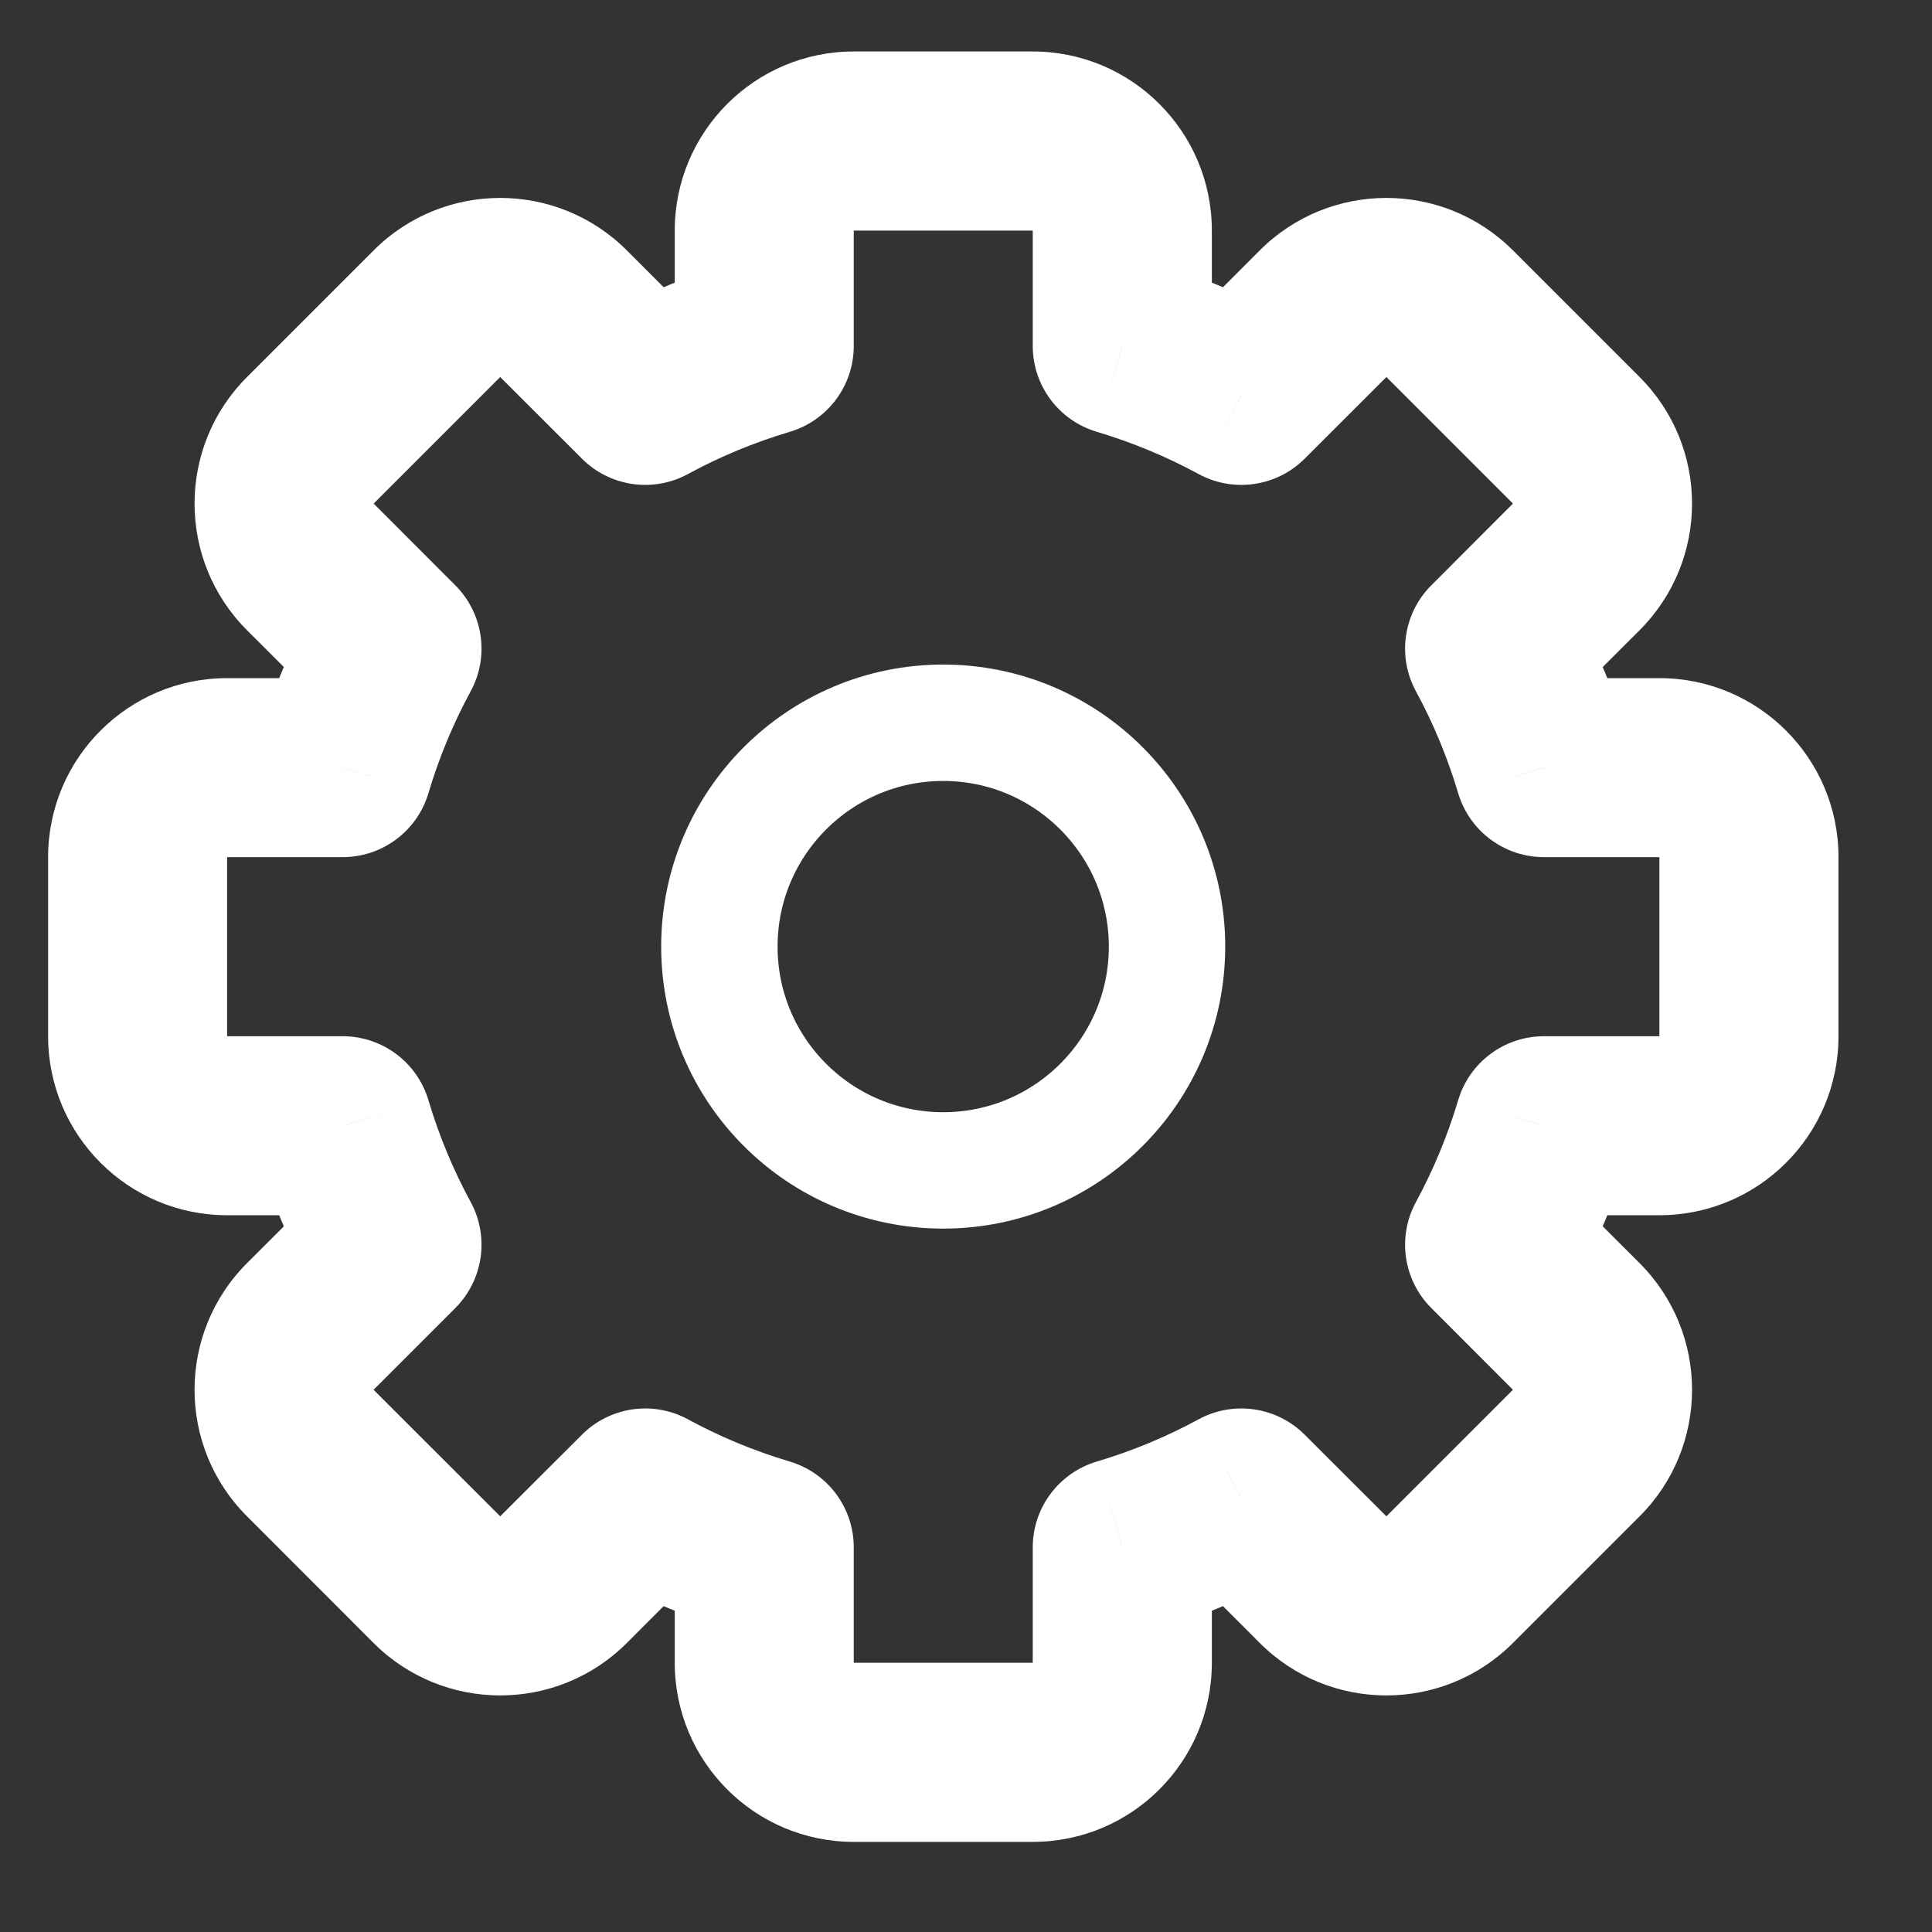 <svg width="20" height="20" viewBox="0 0 20 20" fill="none" xmlns="http://www.w3.org/2000/svg">
<rect x="0" y="0" width="20" height="20" fill="#333333" stroke="none"/>
<g clip-path="url(#clip0_701_671)">
<path d="M11.618 3.582H10.691C10.691 3.992 10.961 4.353 11.354 4.47L11.618 3.582ZM12.851 4.093L12.409 4.908C12.77 5.103 13.216 5.038 13.506 4.748L12.851 4.093ZM15.472 6.714L14.817 6.059C14.527 6.349 14.462 6.795 14.657 7.155L15.472 6.714ZM15.983 7.947L15.095 8.211C15.212 8.604 15.573 8.873 15.983 8.873V7.947ZM15.983 11.653V10.727C15.573 10.727 15.212 10.996 15.095 11.389L15.983 11.653ZM15.472 12.886L14.657 12.445C14.462 12.805 14.527 13.251 14.817 13.541L15.472 12.886ZM12.851 15.507L13.506 14.852C13.216 14.562 12.77 14.497 12.409 14.692L12.851 15.507ZM11.618 16.018L11.354 15.13C10.961 15.247 10.691 15.608 10.691 16.018H11.618ZM7.911 16.018H8.838C8.838 15.608 8.569 15.247 8.176 15.13L7.911 16.018ZM6.679 15.507L7.12 14.692C6.76 14.497 6.314 14.562 6.024 14.852L6.679 15.507ZM4.058 12.886L4.713 13.541C5.003 13.251 5.068 12.805 4.873 12.444L4.058 12.886ZM3.547 11.653L4.435 11.389C4.318 10.996 3.957 10.727 3.547 10.727V11.653ZM3.547 7.947V8.873C3.957 8.873 4.318 8.604 4.435 8.211L3.547 7.947ZM4.058 6.714L4.873 7.155C5.068 6.795 5.003 6.349 4.713 6.059L4.058 6.714ZM6.679 4.093L6.024 4.748C6.314 5.038 6.76 5.103 7.12 4.908L6.679 4.093ZM7.911 3.582L8.176 4.47C8.569 4.353 8.838 3.992 8.838 3.582H7.911ZM8.838 0.533C7.815 0.533 6.985 1.363 6.985 2.387H8.838V0.533ZM10.691 0.533H8.838V2.387H10.691V0.533ZM12.545 2.387C12.545 1.363 11.715 0.533 10.691 0.533V2.387H12.545ZM12.545 3.582V2.387H10.691V3.582H12.545ZM13.292 3.278C12.848 3.037 12.376 2.841 11.883 2.694L11.354 4.47C11.723 4.58 12.076 4.727 12.409 4.908L13.292 3.278ZM13.041 2.592L12.196 3.438L13.506 4.748L14.352 3.903L13.041 2.592ZM15.662 2.592C14.938 1.868 13.765 1.868 13.041 2.592L14.352 3.903L15.662 2.592ZM16.973 3.903L15.662 2.592L14.352 3.903L15.662 5.213L16.973 3.903ZM16.973 6.524C17.697 5.8 17.697 4.626 16.973 3.903L15.662 5.213L16.973 6.524ZM16.127 7.369L16.973 6.524L15.662 5.213L14.817 6.059L16.127 7.369ZM16.871 7.682C16.724 7.189 16.527 6.717 16.287 6.272L14.657 7.155C14.838 7.488 14.985 7.842 15.095 8.211L16.871 7.682ZM15.983 8.873H17.178V7.02H15.983V8.873ZM17.178 8.873H19.032C19.032 7.85 18.202 7.02 17.178 7.02V8.873ZM17.178 8.873V10.727H19.032V8.873H17.178ZM17.178 10.727V12.58C18.202 12.58 19.032 11.75 19.032 10.727H17.178ZM17.178 10.727H15.983V12.58H17.178V10.727ZM16.287 13.328C16.527 12.883 16.724 12.411 16.871 11.918L15.095 11.389C14.985 11.758 14.838 12.111 14.657 12.445L16.287 13.328ZM16.973 13.076L16.127 12.231L14.817 13.541L15.662 14.387L16.973 13.076ZM16.973 15.697C17.697 14.974 17.697 13.8 16.973 13.076L15.662 14.387L16.973 15.697ZM15.662 17.008L16.973 15.697L15.662 14.387L14.352 15.697L15.662 17.008ZM13.041 17.008C13.765 17.732 14.938 17.732 15.662 17.008L14.352 15.697L13.041 17.008ZM12.196 16.162L13.041 17.008L14.352 15.697L13.506 14.852L12.196 16.162ZM11.883 16.906C12.376 16.759 12.848 16.563 13.292 16.322L12.409 14.692C12.076 14.873 11.723 15.02 11.354 15.13L11.883 16.906ZM12.545 17.213V16.018H10.691V17.213H12.545ZM10.691 19.067C11.715 19.067 12.545 18.237 12.545 17.213H10.691V19.067ZM8.838 19.067H10.691V17.213H8.838V19.067ZM6.985 17.213C6.985 18.237 7.815 19.067 8.838 19.067V17.213H6.985ZM6.985 16.018V17.213H8.838V16.018H6.985ZM6.237 16.322C6.682 16.563 7.154 16.759 7.647 16.906L8.176 15.13C7.807 15.02 7.453 14.873 7.12 14.692L6.237 16.322ZM6.489 17.008L7.334 16.162L6.024 14.852L5.178 15.697L6.489 17.008ZM3.867 17.008C4.591 17.732 5.765 17.732 6.489 17.008L5.178 15.697L3.867 17.008ZM2.557 15.697L3.867 17.008L5.178 15.697L3.867 14.387L2.557 15.697ZM2.557 13.076C1.833 13.8 1.833 14.974 2.557 15.697L3.867 14.387L2.557 13.076ZM3.403 12.231L2.557 13.076L3.867 14.387L4.713 13.541L3.403 12.231ZM2.659 11.918C2.805 12.411 3.002 12.883 3.243 13.328L4.873 12.444C4.692 12.111 4.545 11.758 4.435 11.389L2.659 11.918ZM3.547 10.727H2.351V12.58H3.547V10.727ZM2.351 10.727H0.498C0.498 11.75 1.328 12.58 2.351 12.58V10.727ZM2.351 10.727V8.873H0.498V10.727H2.351ZM2.351 8.873V7.02C1.328 7.02 0.498 7.85 0.498 8.873H2.351ZM2.351 8.873H3.547V7.02H2.351V8.873ZM3.243 6.272C3.002 6.717 2.805 7.189 2.659 7.682L4.435 8.211C4.545 7.842 4.692 7.488 4.873 7.155L3.243 6.272ZM2.557 6.524L3.403 7.369L4.713 6.059L3.868 5.213L2.557 6.524ZM2.557 3.903C1.833 4.626 1.833 5.8 2.557 6.524L3.868 5.213L2.557 3.903ZM3.868 2.592L2.557 3.903L3.868 5.213L5.178 3.903L3.868 2.592ZM6.489 2.592C5.765 1.868 4.591 1.868 3.868 2.592L5.178 3.903L6.489 2.592ZM7.334 3.438L6.489 2.592L5.178 3.903L6.024 4.748L7.334 3.438ZM7.647 2.694C7.154 2.841 6.682 3.037 6.237 3.278L7.12 4.908C7.453 4.727 7.807 4.58 8.176 4.47L7.647 2.694ZM6.985 2.387V3.582H8.838V2.387H6.985Z" fill="white"/>
<path d="M9.764 12.116C11.043 12.116 12.081 11.079 12.081 9.799C12.081 8.52 11.043 7.482 9.764 7.482C8.484 7.482 7.447 8.52 7.447 9.799C7.447 11.079 8.484 12.116 9.764 12.116Z" stroke="white" stroke-width="1.205" stroke-linecap="round" stroke-linejoin="round"/>
</g>
<defs>
<clipPath id="clip0_701_671">
<rect width="18.534" height="18.534" fill="white" transform="translate(0.498 0.533)"/>
</clipPath>
</defs>
</svg>
